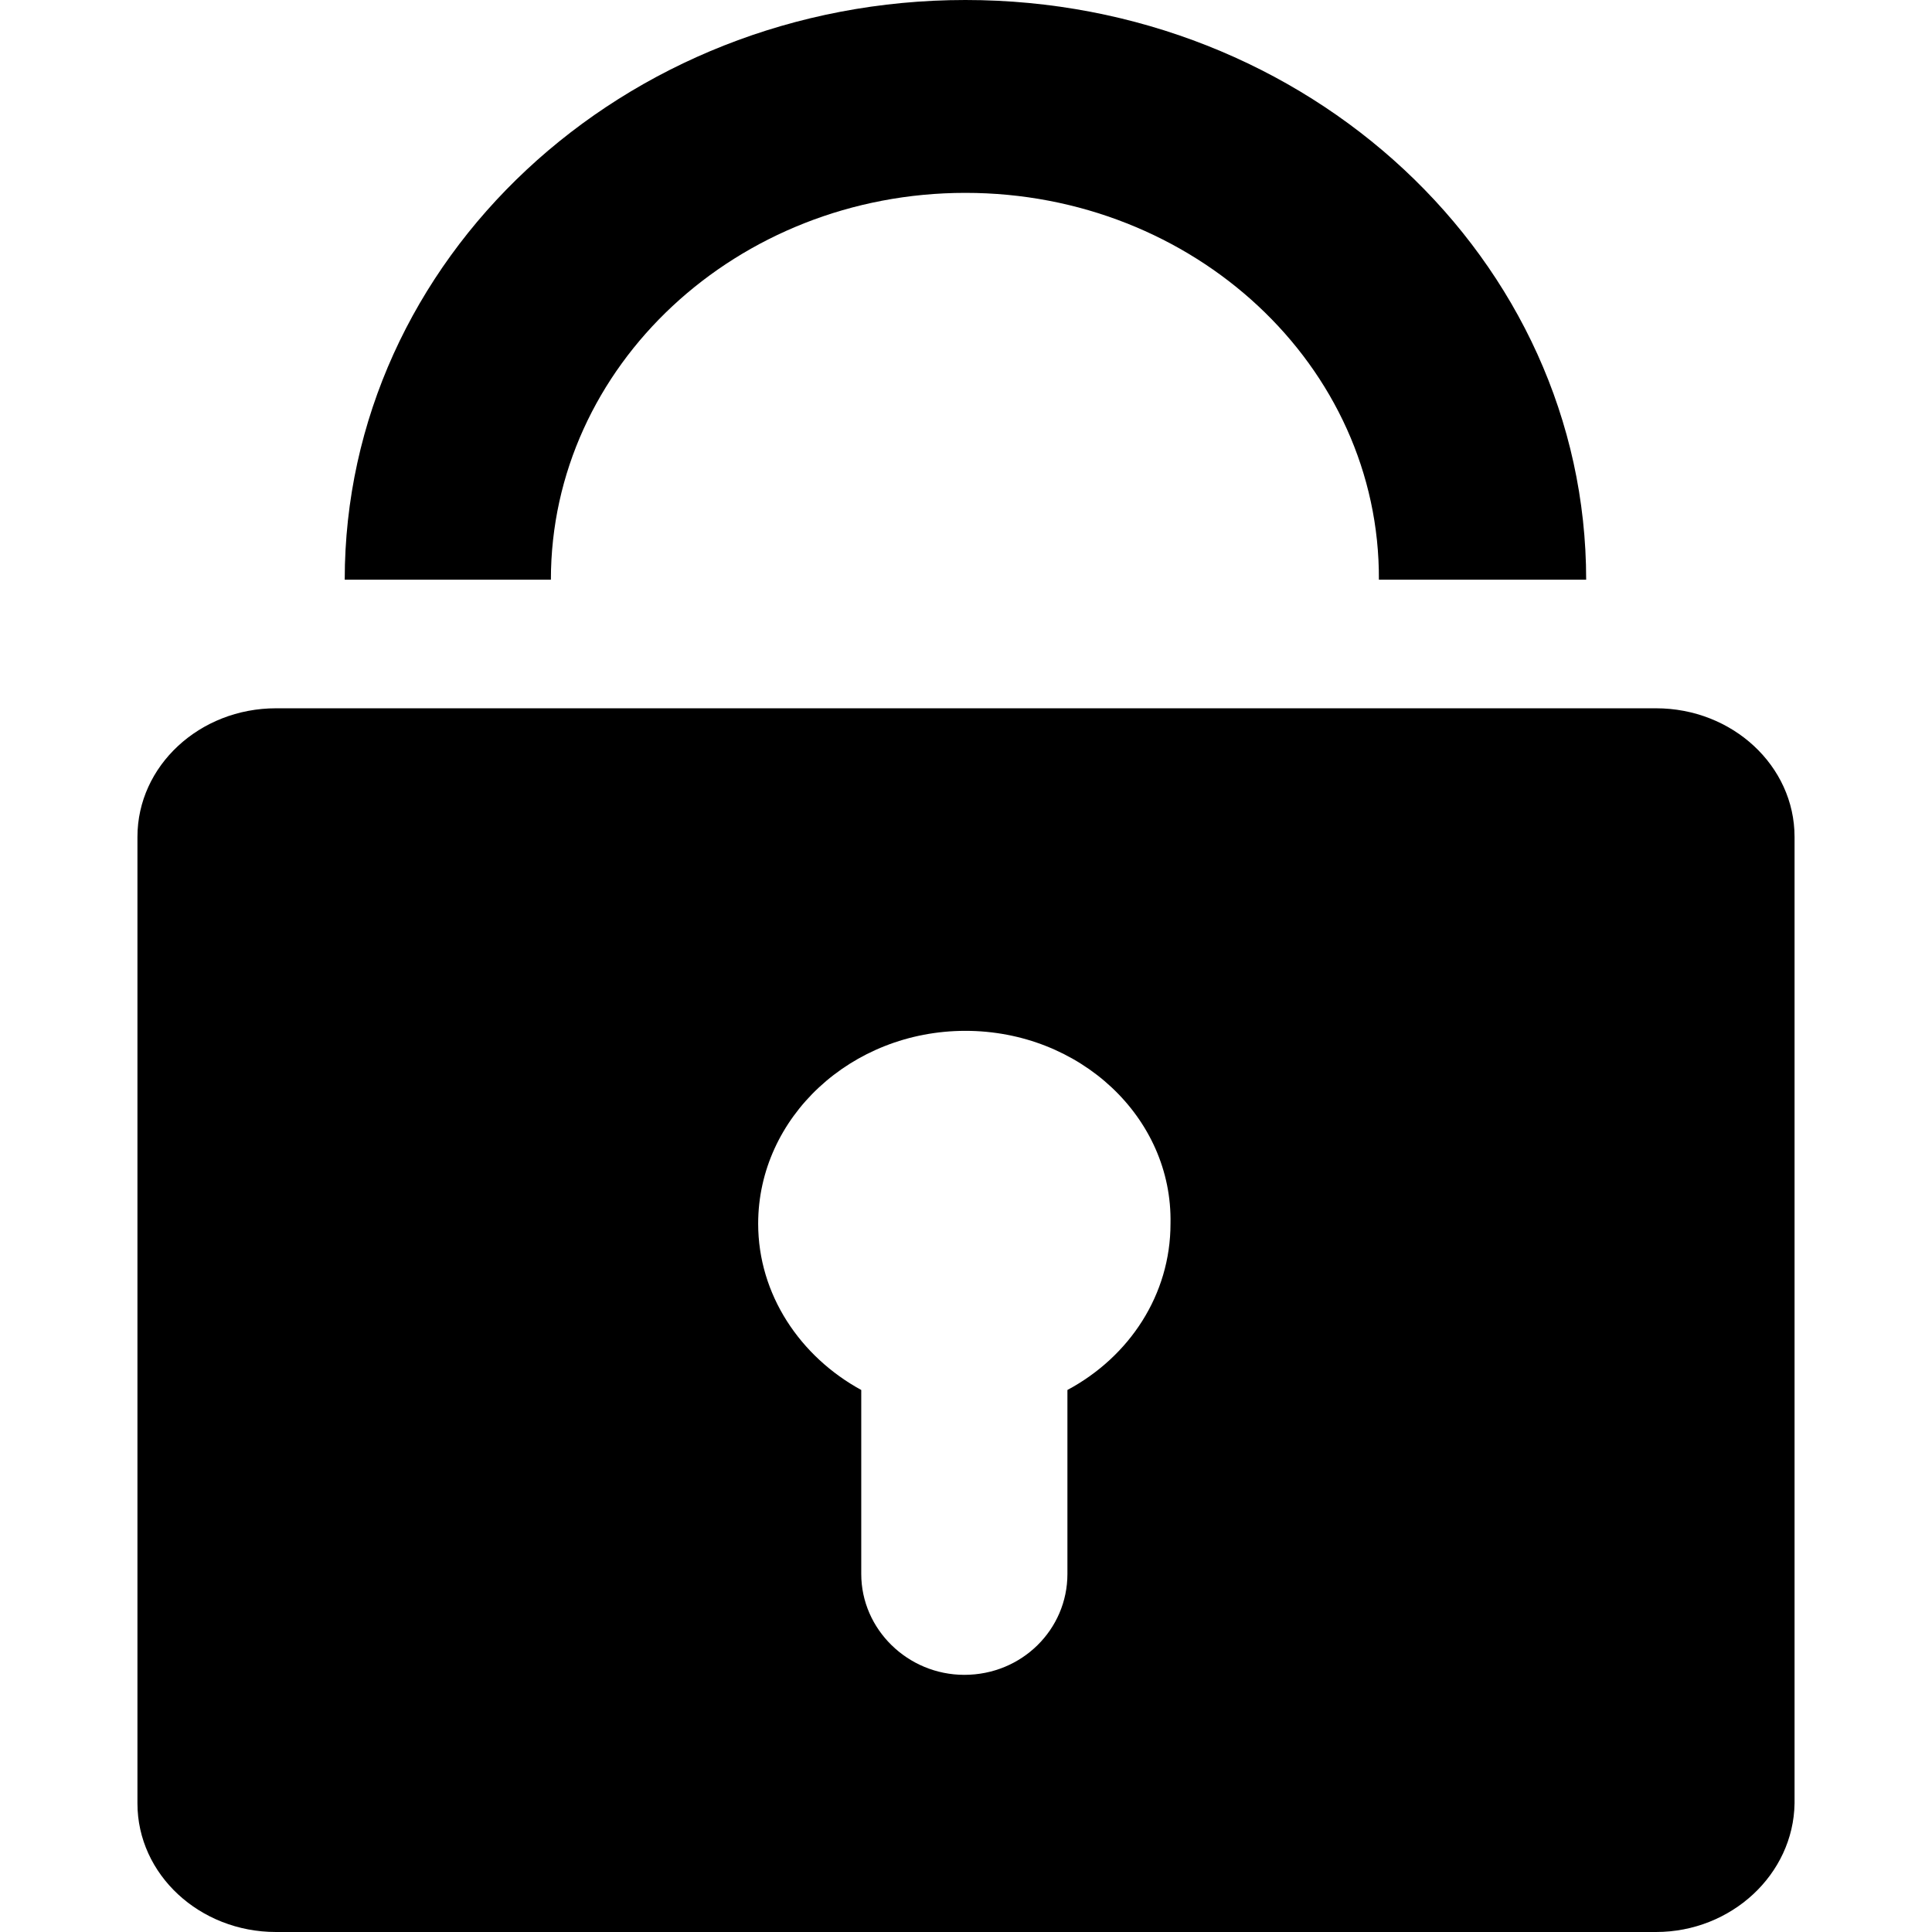 <?xml version="1.0" standalone="no"?><!DOCTYPE svg PUBLIC "-//W3C//DTD SVG 1.1//EN" "http://www.w3.org/Graphics/SVG/1.1/DTD/svg11.dtd"><svg class="icon" width="200px" height="200.00px" viewBox="0 0 1024 1024" version="1.1" xmlns="http://www.w3.org/2000/svg"><path d="M877.714 1024H146.286c-40.537 0-73.437-30.55-73.437-68.149V443.557c0-37.6 32.9-68.149 73.437-68.149H877.714c40.537 0 73.437 30.55 73.437 68.149v512.294c-0.587 37.6-33.487 68.149-73.437 68.149zM511.706 546.368C451.194 546.368 401.845 592.193 401.845 648.592c0 37.6 22.325 70.499 54.637 88.124V834.24c0 29.375 24.675 53.462 54.637 53.462 30.55 0 54.637-24.087 54.637-53.462v-97.524c32.9-17.625 54.637-50.524 54.637-88.124C621.567 592.193 572.218 546.368 511.706 546.368z m0-444.145c-121.024 0-219.722 91.649-219.722 205.035H182.71C182.71 137.473 330.171 0 511.706 0s328.996 137.473 328.996 307.259H730.841c0.587-113.386-98.111-205.035-219.135-205.035z" /></svg>
